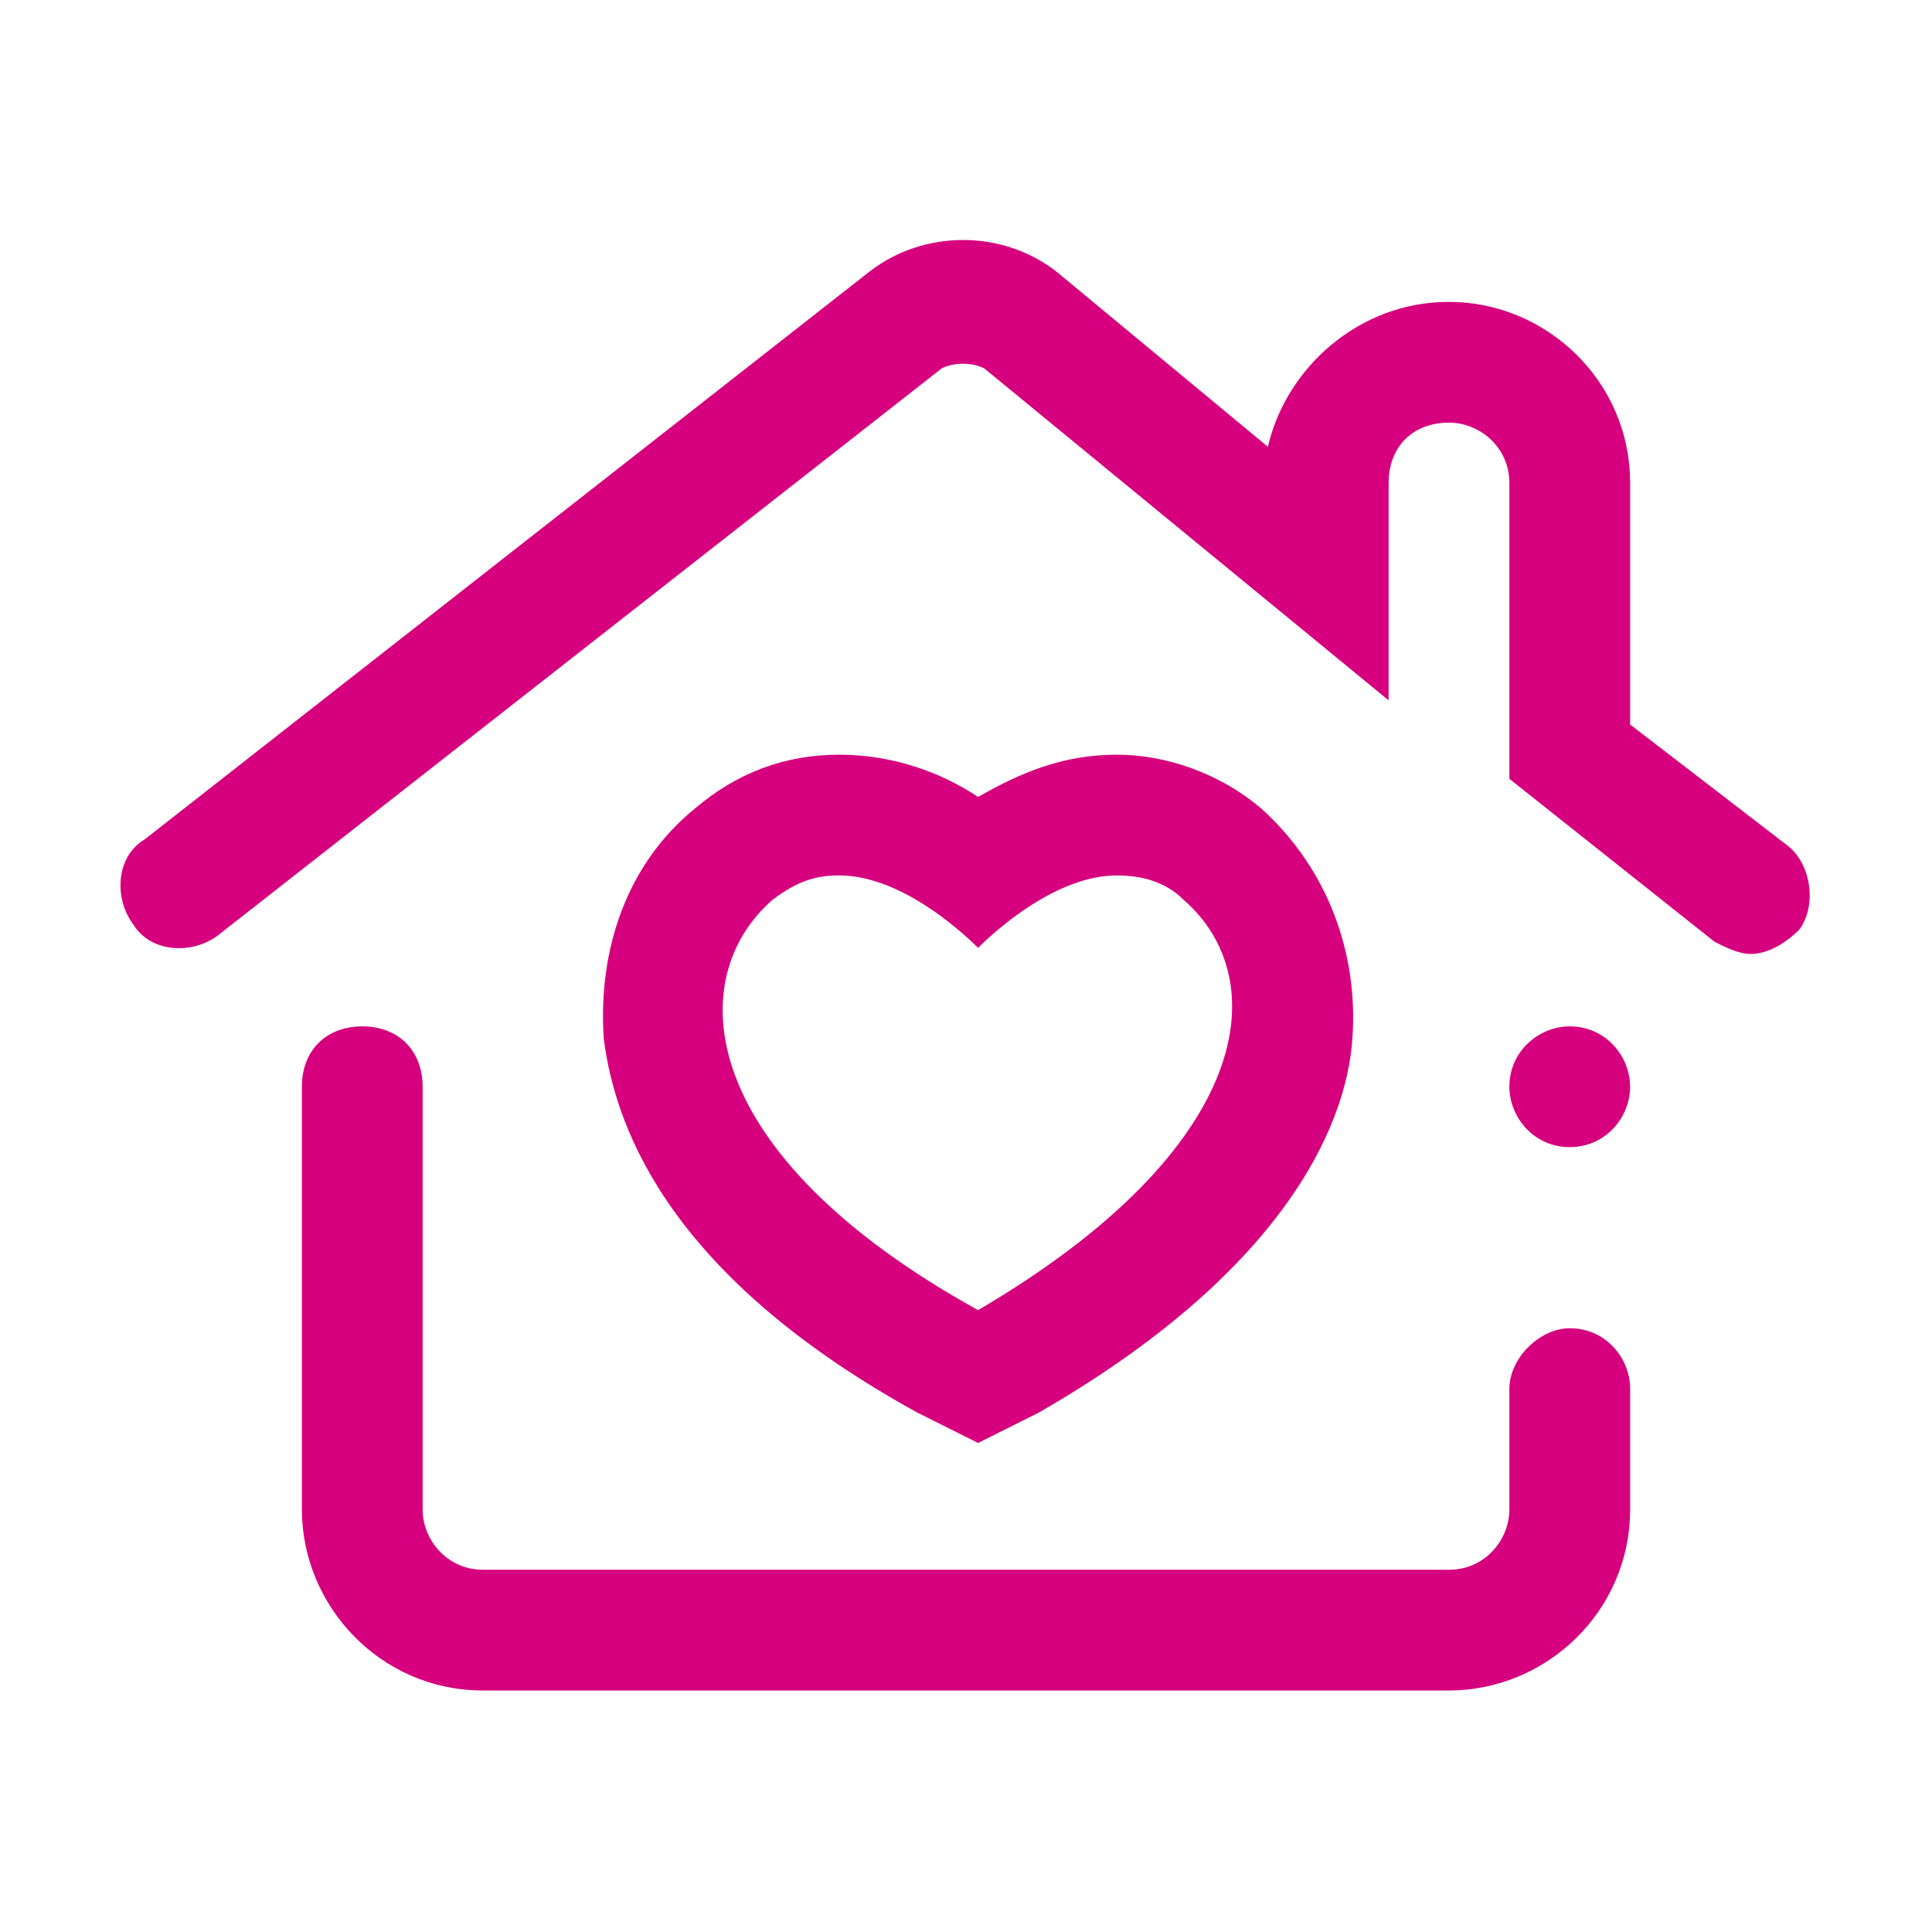 <?xml version="1.0" encoding="UTF-8" standalone="no"?><svg y="0px" xml:space="preserve" x="0px" viewBox="0 0 32 32" version="1.1" style="enable-background:new 0 0 32 32;" id="Layer_1" xmlns:xlink="http://www.w3.org/1999/xlink" xmlns="http://www.w3.org/2000/svg">
  <style type="text/css">.st0{fill:#D6007E;}</style>
  <path d="M26,17c-0.5,0-1,0.4-1,1c0,0.5,0.4,1,1,1c0.6,0,1-0.5,1-1C27,17.5,26.6,17,26,17z" class="st0"></path>
  <path d="M24,28H8c-1.7,0-3-1.4-3-3v-7c0-0.6,0.4-1,1-1s1,0.4,1,1v7c0,0.5,0.4,1,1,1h16c0.6,0,1-0.5,1-1v-2  c0-0.5,0.5-1,1-1c0.6,0,1,0.5,1,1v2C27,26.7,25.6,28,24,28z" class="st0"></path>
  <path d="M29,15.8c-0.2,0-0.4-0.1-0.6-0.2L25,12.9L25,8c0-0.6-0.5-1-1-1c-0.6,0-1,0.4-1,1v3.6l-6.7-5.5  c-0.2-0.1-0.5-0.1-0.7,0l-12,9.4c-0.4,0.3-1.1,0.3-1.4-0.2c-0.3-0.4-0.3-1.1,0.2-1.4l12-9.4c0.9-0.7,2.2-0.7,3.1,0l3.5,2.9  C21.3,6.1,22.5,5,24,5c1.6,0,3,1.3,3,3v4l2.6,2c0.4,0.3,0.5,1,0.2,1.4C29.6,15.6,29.3,15.8,29,15.8L29,15.8z" class="st0"></path>
  <path d="M18.5,14.5c0.4,0,0.8,0.1,1.1,0.4c1.5,1.3,1.2,4.1-3.4,6.8c-4.7-2.6-4.9-5.5-3.4-6.8c0.4-0.3,0.7-0.4,1.1-0.4  c1,0,2,0.9,2.3,1.2C16.5,15.4,17.5,14.5,18.5,14.5z M18.5,12.5c-0.9,0-1.6,0.3-2.3,0.7c-0.6-0.4-1.4-0.7-2.3-0.7  c-0.9,0-1.7,0.3-2.4,0.9c-1.1,0.9-1.6,2.3-1.5,3.8c0.2,1.6,1.2,4,5.2,6.2l1,0.5l1-0.5c4-2.3,5.1-4.7,5.2-6.2  c0.1-1.4-0.4-2.8-1.5-3.8C20.2,12.8,19.3,12.5,18.5,12.5L18.5,12.5z" class="st0"></path>
</svg>